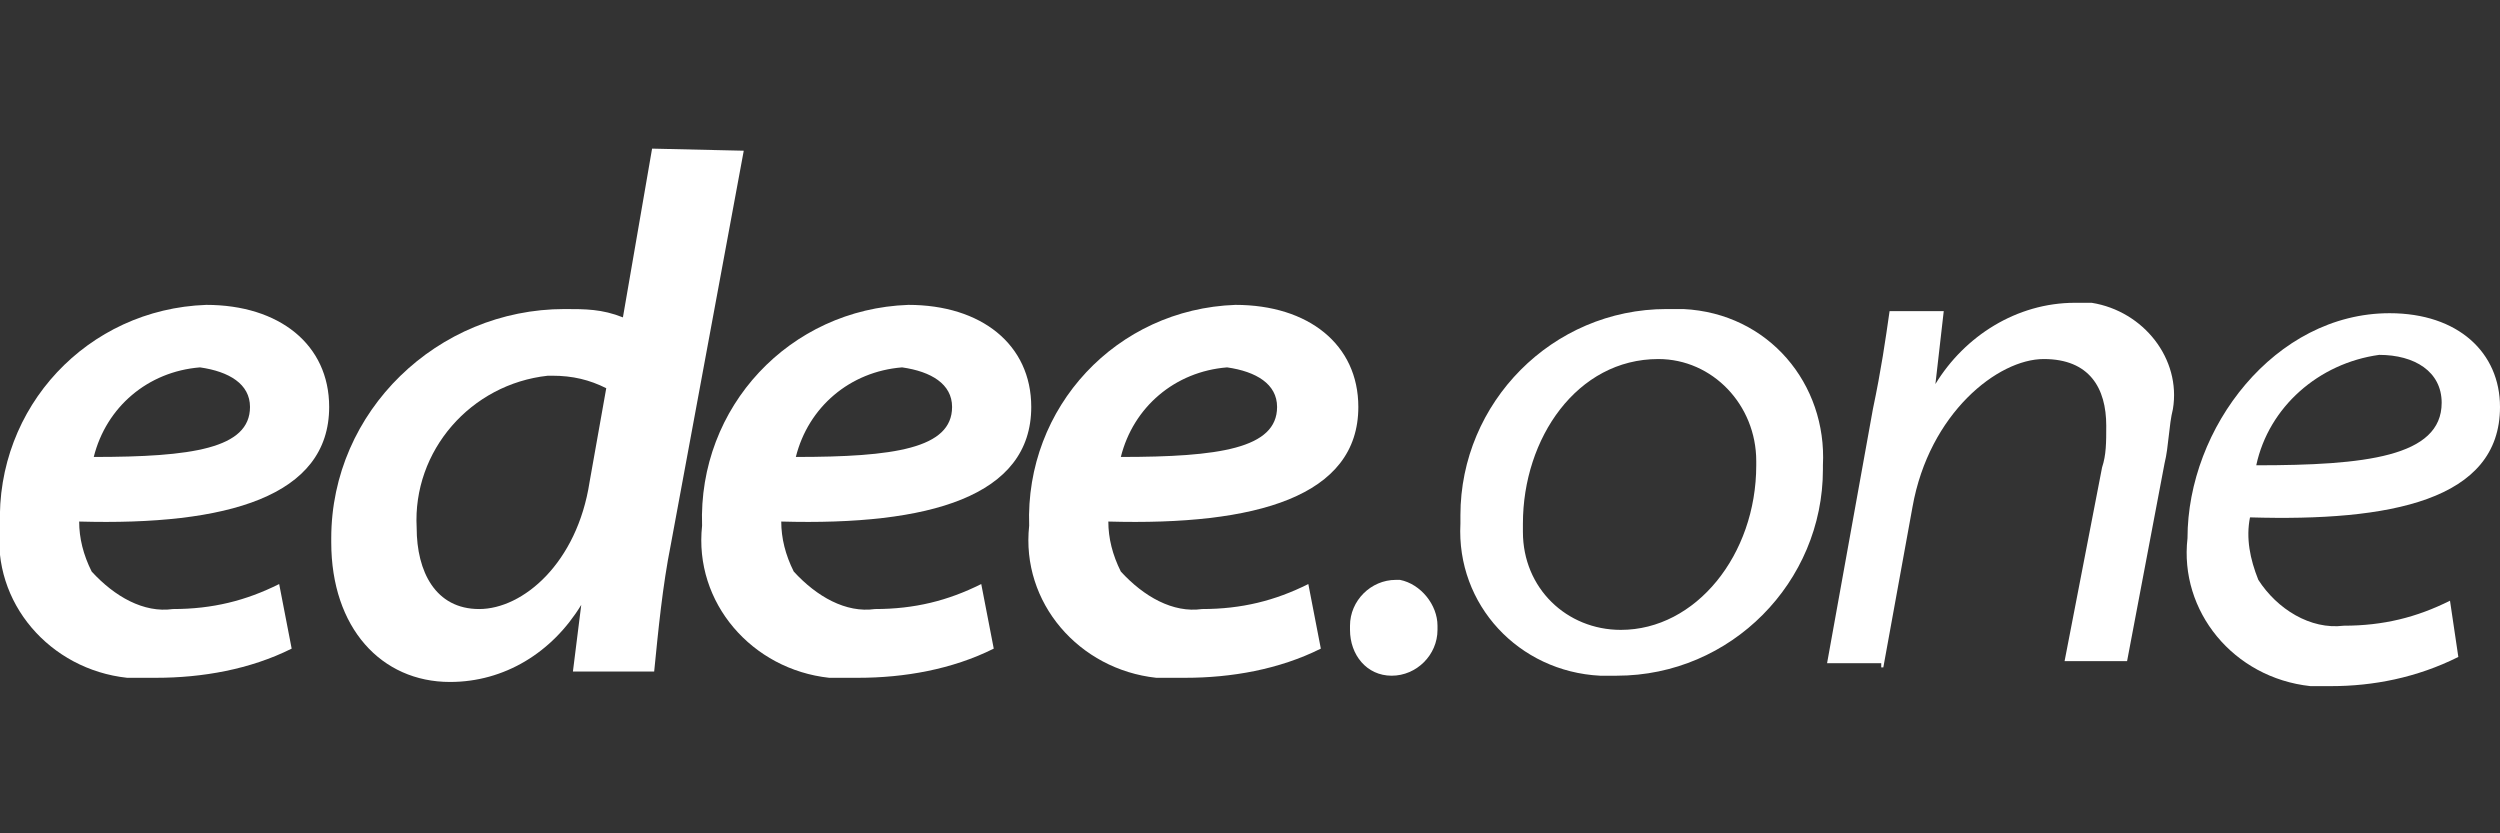 <?xml version="1.0" encoding="utf-8"?>
<!-- Generator: Adobe Illustrator 23.0.1, SVG Export Plug-In . SVG Version: 6.00 Build 0)  -->
<svg version="1.0" id="Layer_1" xmlns="http://www.w3.org/2000/svg" x="0px" y="0px"
     width="120px" height="40px" viewBox="0 0 120 40" style="enable-background:new 0 0 120 40;" xml:space="preserve">
<rect x="0" y="0" width="120" height="40" fill="#333333" stroke="none"/>
<style type="text/css">
	.st0{fill:#FFFFFF;}
</style>
<g transform="translate(-1113 -1370.766)">
	<path class="st0" d="M1126.4,1398.8c-1.6,0.8-3.2,1.2-5.1,1.2c-1.4,0.2-2.8-0.6-3.9-1.8c-0.4-0.8-0.6-1.6-0.6-2.4
		c7.1,0.2,12-1.2,12-5.5c0-3-2.4-4.9-5.9-4.9c-5.7,0.2-10.1,4.9-9.9,10.6c-0.4,3.7,2.4,6.9,6.1,7.3c0.4,0,0.8,0,1.4,0
		c2.2,0,4.5-0.4,6.5-1.4L1126.4,1398.8z M1125,1390.3c0,2-2.8,2.4-7.5,2.4c0.6-2.4,2.6-4.1,5.1-4.3
		C1124,1388.6,1125,1389.2,1125,1390.3L1125,1390.3z"/>
	<path class="st0" d="M1144.3,1377.9l-1.4,8.1c-1-0.4-1.8-0.4-2.8-0.4c-6.1,0-11.2,4.9-11.2,11v0.2c0,4.1,2.4,6.7,5.7,6.7
		c2.6,0,4.9-1.4,6.3-3.7l0,0l-0.4,3.2h3.9c0.2-2,0.4-4.1,0.8-6.1l3.5-18.9L1144.3,1377.9z M1141.3,1393.9c-0.6,3.9-3.2,6.1-5.3,6.1
		s-3-1.8-3-3.9c-0.2-3.7,2.6-6.9,6.3-7.3c0,0,0,0,0.2,0c1,0,1.8,0.2,2.6,0.6L1141.3,1393.9z"/>
	<path class="st0" d="M1160.1,1398.8c-1.6,0.8-3.2,1.2-5.1,1.2c-1.4,0.2-2.8-0.6-3.9-1.8c-0.4-0.8-0.6-1.6-0.6-2.4
		c7.1,0.2,12-1.2,12-5.5c0-3-2.4-4.9-5.9-4.9c-5.7,0.2-10.1,4.9-9.9,10.6c-0.4,3.7,2.4,6.9,6.1,7.3c0.4,0,0.8,0,1.4,0
		c2.2,0,4.5-0.4,6.5-1.4L1160.1,1398.8z M1158.7,1390.3c0,2-2.8,2.4-7.5,2.4c0.6-2.4,2.6-4.1,5.1-4.3
		C1157.7,1388.6,1158.7,1389.2,1158.7,1390.3L1158.7,1390.3z"/>
	<path class="st0" d="M1175.8,1398.8c-1.6,0.8-3.2,1.2-5.1,1.2c-1.4,0.2-2.8-0.6-3.9-1.8c-0.4-0.8-0.6-1.6-0.6-2.4
		c7.1,0.2,12-1.2,12-5.5c0-3-2.4-4.9-5.9-4.9c-5.7,0.2-10.1,4.9-9.9,10.6c-0.4,3.7,2.4,6.9,6.1,7.3c0.4,0,0.8,0,1.4,0
		c2.2,0,4.5-0.4,6.5-1.4L1175.8,1398.8z M1174.3,1390.3c0,2-2.8,2.4-7.5,2.4c0.6-2.4,2.6-4.1,5.1-4.3
		C1173.3,1388.6,1174.3,1389.2,1174.3,1390.3L1174.3,1390.3z"/>
	<path class="st0" d="M1179.8,1403.2c1.2,0,2.2-1,2.2-2.2c0,0,0,0,0-0.2c0-1-0.8-2-1.8-2.2c0,0,0,0-0.2,0c-1.2,0-2.2,1-2.2,2.2
		c0,0,0,0,0,0.2C1177.8,1402.2,1178.6,1403.2,1179.8,1403.2L1179.8,1403.2L1179.8,1403.2z"/>
	<path class="st0" d="M1190.6,1403.2c5.5,0,9.9-4.5,9.9-9.9v-0.2c0.2-3.9-2.6-7.3-6.7-7.5c-0.2,0-0.4,0-0.8,0
		c-5.5,0-9.9,4.5-9.9,9.9c0,0.2,0,0.2,0,0.4c-0.2,3.9,2.8,7.1,6.7,7.3C1190.2,1403.2,1190.4,1403.2,1190.6,1403.2L1190.6,1403.2z
		 M1190.8,1401c-2.6,0-4.7-2-4.7-4.7c0-0.2,0-0.2,0-0.4c0-4.1,2.6-7.9,6.5-7.9c2.6,0,4.7,2.2,4.7,4.9v0.2
		C1197.3,1397.4,1194.4,1401,1190.8,1401L1190.8,1401z"/>
	<path class="st0" d="M1203.4,1402.8l1.4-7.7c0.8-4.5,4.1-7.1,6.3-7.1c2.2,0,3,1.4,3,3.2c0,0.8,0,1.4-0.2,2l-1.8,9.3h3l1.8-9.5
		c0.2-0.8,0.2-1.8,0.4-2.6c0.4-2.4-1.4-4.7-3.9-5.1c-0.2,0-0.6,0-0.8,0c-2.8,0-5.3,1.6-6.7,3.9l0,0l0.4-3.5h-2.6
		c-0.2,1.4-0.4,2.8-0.8,4.7l-2.2,12.2h2.6V1402.8z"/>
	<path class="st0" d="M1230.6,1399.6c-1.6,0.8-3.2,1.2-5.1,1.2c-1.6,0.2-3.2-0.8-4.1-2.2c-0.4-1-0.6-2-0.4-3c6.7,0.2,12-0.8,12-5.3
		c0-2.6-2-4.5-5.3-4.5c-5.5,0-9.7,5.5-9.7,10.8c-0.4,3.5,2.2,6.7,5.9,7.1c0.4,0,0.6,0,1,0c2,0,4.1-0.4,6.1-1.4L1230.6,1399.6z
		 M1230.2,1390.1c0,2.6-3.7,3-8.9,3c0.6-2.8,3-4.9,5.9-5.3C1228.9,1387.8,1230.2,1388.6,1230.2,1390.1L1230.2,1390.1z"/>
</g>
</svg>
